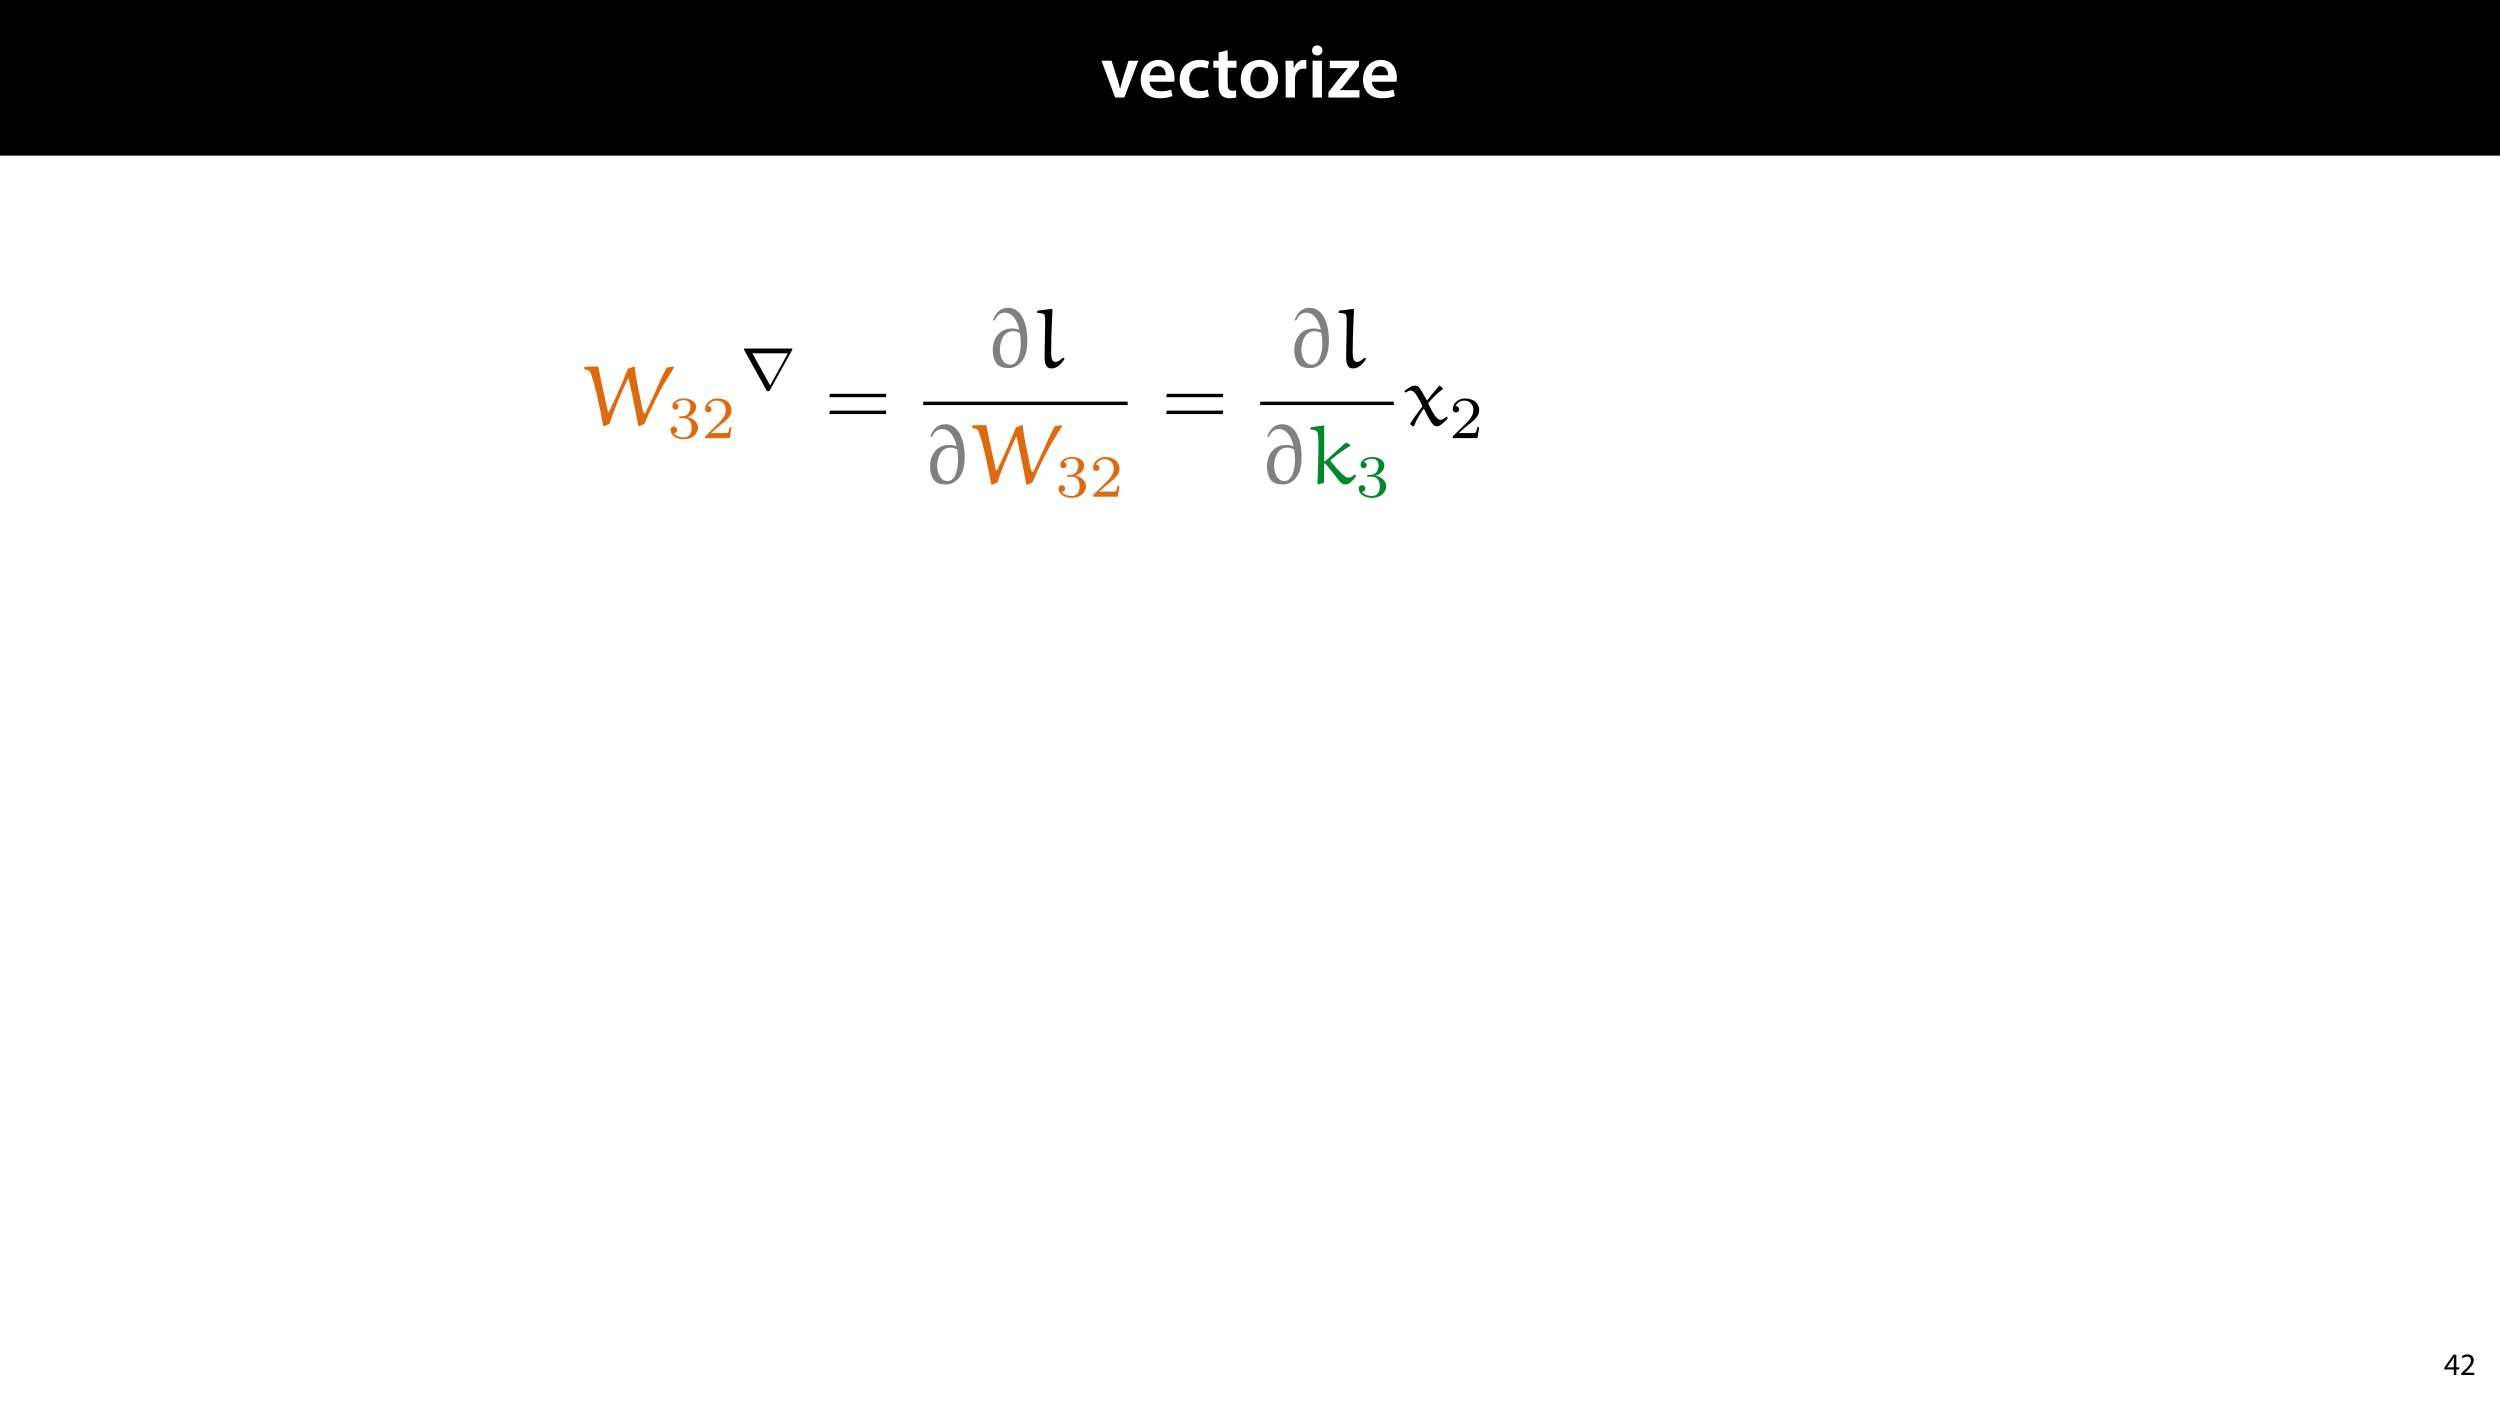 <?xml version="1.0" encoding="UTF-8"?>
<svg xmlns="http://www.w3.org/2000/svg" xmlns:xlink="http://www.w3.org/1999/xlink" width="1920pt" height="1080pt" viewBox="0 0 1920 1080" version="1.1">
<defs>
<g>
<symbol overflow="visible" id="glyph0-0">
<path style="stroke:none;" d="M 0 0 L 29 0 L 29 -40.594 L 0 -40.594 Z M 14.5 -22.906 L 4.641 -37.703 L 24.359 -37.703 Z M 16.234 -20.297 L 26.094 -35.094 L 26.094 -5.516 Z M 4.641 -2.906 L 14.5 -17.688 L 24.359 -2.906 Z M 2.906 -35.094 L 12.766 -20.297 L 2.906 -5.516 Z M 2.906 -35.094 "/>
</symbol>
<symbol overflow="visible" id="glyph0-1">
<path style="stroke:none;" d="M 0.641 -28.25 L 11.141 0 L 18.156 0 L 28.938 -28.25 L 21.406 -28.25 L 16.938 -13.922 C 16.188 -11.375 15.547 -9.156 15.016 -6.844 L 14.844 -6.844 C 14.328 -9.156 13.75 -11.422 12.938 -13.922 L 8.359 -28.25 Z M 0.641 -28.25 "/>
</symbol>
<symbol overflow="visible" id="glyph0-2">
<path style="stroke:none;" d="M 27.781 -12.125 C 27.891 -12.766 28.016 -13.797 28.016 -15.141 C 28.016 -21.344 25 -28.891 15.828 -28.891 C 6.781 -28.891 2.031 -21.516 2.031 -13.688 C 2.031 -5.047 7.422 0.578 16.594 0.578 C 20.641 0.578 24.016 -0.172 26.453 -1.156 L 25.406 -6.094 C 23.266 -5.281 20.875 -4.812 17.578 -4.812 C 13.047 -4.812 9.047 -7.016 8.875 -12.125 Z M 8.875 -17.109 C 9.156 -20.016 11.016 -24.016 15.422 -24.016 C 20.188 -24.016 21.344 -19.719 21.281 -17.109 Z M 8.875 -17.109 "/>
</symbol>
<symbol overflow="visible" id="glyph0-3">
<path style="stroke:none;" d="M 23.609 -6.141 C 22.219 -5.562 20.469 -5.047 17.984 -5.047 C 13.109 -5.047 9.344 -8.359 9.344 -14.156 C 9.281 -19.312 12.531 -23.312 17.984 -23.312 C 20.531 -23.312 22.219 -22.734 23.375 -22.219 L 24.656 -27.547 C 23.031 -28.297 20.359 -28.891 17.75 -28.891 C 7.828 -28.891 2.031 -22.266 2.031 -13.797 C 2.031 -5.047 7.766 0.578 16.594 0.578 C 20.125 0.578 23.078 -0.172 24.594 -0.875 Z M 23.609 -6.141 "/>
</symbol>
<symbol overflow="visible" id="glyph0-4">
<path style="stroke:none;" d="M 5.047 -34.625 L 5.047 -28.25 L 0.984 -28.25 L 0.984 -22.906 L 5.047 -22.906 L 5.047 -9.625 C 5.047 -5.922 5.734 -3.359 7.25 -1.734 C 8.578 -0.297 10.781 0.578 13.391 0.578 C 15.656 0.578 17.516 0.297 18.562 -0.109 L 18.438 -5.562 C 17.812 -5.391 16.875 -5.219 15.656 -5.219 C 12.938 -5.219 12 -7.016 12 -10.438 L 12 -22.906 L 18.797 -22.906 L 18.797 -28.25 L 12 -28.25 L 12 -36.312 Z M 5.047 -34.625 "/>
</symbol>
<symbol overflow="visible" id="glyph0-5">
<path style="stroke:none;" d="M 16.641 -28.891 C 8.125 -28.891 2.031 -23.203 2.031 -13.922 C 2.031 -4.875 8.172 0.641 16.188 0.641 C 23.375 0.641 30.688 -4 30.688 -14.391 C 30.688 -22.969 25.062 -28.891 16.641 -28.891 Z M 16.469 -23.656 C 21.344 -23.656 23.312 -18.625 23.312 -14.203 C 23.312 -8.531 20.469 -4.531 16.406 -4.531 C 12.062 -4.531 9.391 -8.641 9.391 -14.094 C 9.391 -18.797 11.422 -23.656 16.469 -23.656 Z M 16.469 -23.656 "/>
</symbol>
<symbol overflow="visible" id="glyph0-6">
<path style="stroke:none;" d="M 3.828 0 L 10.969 0 L 10.969 -14.609 C 10.969 -15.422 11.078 -16.188 11.188 -16.812 C 11.828 -20.016 14.156 -22.219 17.578 -22.219 C 18.438 -22.219 19.078 -22.094 19.656 -21.984 L 19.656 -28.703 C 19.078 -28.828 18.672 -28.891 17.984 -28.891 C 14.969 -28.891 11.656 -26.859 10.266 -22.859 L 10.031 -22.859 L 9.797 -28.25 L 3.594 -28.25 C 3.766 -25.688 3.828 -22.969 3.828 -19.141 Z M 3.828 0 "/>
</symbol>
<symbol overflow="visible" id="glyph0-7">
<path style="stroke:none;" d="M 11.016 0 L 11.016 -28.25 L 3.828 -28.25 L 3.828 0 Z M 7.422 -40.016 C 5.047 -40.016 3.422 -38.344 3.422 -36.141 C 3.422 -33.984 4.984 -32.312 7.359 -32.312 C 9.859 -32.312 11.422 -33.984 11.422 -36.141 C 11.375 -38.344 9.859 -40.016 7.422 -40.016 Z M 7.422 -40.016 "/>
</symbol>
<symbol overflow="visible" id="glyph0-8">
<path style="stroke:none;" d="M 1.156 0 L 25 0 L 25 -5.688 L 10.094 -5.688 L 10.094 -5.797 C 11.547 -7.312 12.875 -8.938 14.266 -10.609 L 24.656 -23.891 L 24.656 -28.25 L 2.203 -28.25 L 2.203 -22.562 L 15.953 -22.562 L 15.953 -22.453 C 14.438 -20.828 13.219 -19.438 11.781 -17.688 L 1.156 -4.125 Z M 1.156 0 "/>
</symbol>
<symbol overflow="visible" id="glyph1-0">
<path style="stroke:none;" d="M 0 0 L 12 0 L 12 -16.797 L 0 -16.797 Z M 6 -9.484 L 1.922 -15.594 L 10.078 -15.594 Z M 6.719 -8.406 L 10.797 -14.516 L 10.797 -2.281 Z M 1.922 -1.203 L 6 -7.312 L 10.078 -1.203 Z M 1.203 -14.516 L 5.281 -8.406 L 1.203 -2.281 Z M 1.203 -14.516 "/>
</symbol>
<symbol overflow="visible" id="glyph1-1">
<path style="stroke:none;" d="M 9.594 0 L 9.594 -4.25 L 11.781 -4.25 L 11.781 -5.906 L 9.594 -5.906 L 9.594 -15.594 L 7.312 -15.594 L 0.359 -5.641 L 0.359 -4.25 L 7.609 -4.25 L 7.609 0 Z M 2.5 -5.906 L 2.5 -5.953 L 6.312 -11.25 C 6.75 -11.969 7.125 -12.641 7.609 -13.562 L 7.688 -13.562 C 7.625 -12.75 7.609 -11.922 7.609 -11.109 L 7.609 -5.906 Z M 2.5 -5.906 "/>
</symbol>
<symbol overflow="visible" id="glyph1-2">
<path style="stroke:none;" d="M 11.047 0 L 11.047 -1.75 L 4.031 -1.75 L 4.031 -1.797 L 5.281 -2.953 C 8.562 -6.125 10.656 -8.453 10.656 -11.328 C 10.656 -13.562 9.234 -15.859 5.875 -15.859 C 4.078 -15.859 2.547 -15.188 1.469 -14.281 L 2.141 -12.797 C 2.859 -13.391 4.031 -14.109 5.453 -14.109 C 7.781 -14.109 8.547 -12.641 8.547 -11.062 C 8.516 -8.719 6.719 -6.703 2.734 -2.906 L 1.078 -1.297 L 1.078 0 Z M 11.047 0 "/>
</symbol>
<symbol overflow="visible" id="glyph2-0">
<path style="stroke:none;" d=""/>
</symbol>
<symbol overflow="visible" id="glyph2-1">
<path style="stroke:none;" d="M 6.625 -35.953 C 8 -39.094 10.234 -42.109 14.438 -42.109 C 20.531 -42.109 23.938 -35.953 25.578 -29.391 L 25.312 -29.125 C 22.953 -29.781 21.453 -29.969 20.078 -29.969 C 10.031 -29.969 5.188 -21.781 5.188 -13.312 C 5.188 -10.234 6.031 -5.578 8.266 -2.891 C 10.562 -0.125 14.031 0.453 17.844 0.453 C 20.594 0.453 23.281 -0.719 25.453 -2.562 C 30.828 -7.078 31.812 -14.5 31.812 -21.125 C 31.812 -31.484 28.344 -45.844 16.859 -45.844 C 10.953 -45.844 7.281 -41.781 5.438 -36.406 Z M 25.125 -8.203 C 24.141 -5.25 22.172 -2.172 18.688 -2.172 C 12.203 -2.172 10.688 -10.297 10.688 -13.453 C 10.688 -19.422 13.125 -27.875 20.797 -27.875 C 22.562 -27.875 24.328 -27.281 25.969 -26.562 C 26.5 -24 26.766 -21.391 26.766 -18.766 C 26.766 -15.219 26.297 -11.547 25.125 -8.203 Z M 25.125 -8.203 "/>
</symbol>
<symbol overflow="visible" id="glyph2-2">
<path style="stroke:none;" d="M 22.172 -7.344 C 20.531 -5.906 18.688 -4.266 16.531 -4.266 C 12.594 -4.531 13.375 -10.5 13.375 -16.984 C 13.375 -26.172 14.031 -35.359 14.297 -44.531 L 13.906 -45 L 3.078 -43.688 L 2.688 -43.359 L 2.688 -41.844 C 4.781 -41.719 7.938 -41.922 8.391 -39.875 C 8.719 -38.312 8.719 -35.484 8.719 -33.328 L 8.266 -8.531 C 8.266 -0.984 10.297 0.719 13.641 0.719 C 17.969 0.719 21.391 -3.078 23.609 -6.562 L 22.891 -7.344 Z M 22.172 -7.344 "/>
</symbol>
<symbol overflow="visible" id="glyph2-3">
<path style="stroke:none;" d="M 64.219 -44.281 C 63.094 -42.172 61.656 -39.625 60.281 -36.594 L 53.125 -20.734 L 47.891 -9.578 C 47.75 -9.375 47.625 -9.125 47.031 -9.125 C 45.844 -9.125 44.609 -17.703 43.812 -21.312 C 41.781 -30.891 39.75 -40.797 39.75 -44.859 L 39.297 -45.266 L 34.312 -43.359 C 31.359 -35.094 22.703 -16 19.938 -10.562 C 19.875 -10.422 19.672 -10.297 19.484 -10.297 C 19.344 -10.297 19.094 -10.359 19.016 -10.688 C 16.469 -22.172 12.594 -39.875 11.609 -45.188 L 1.375 -45 L 0.859 -44.531 L 0.984 -42.969 C 3.016 -42.578 4.984 -42.109 5.703 -40.281 C 7.672 -35.219 8.984 -29.906 10.297 -24.594 C 12.266 -16.328 13.906 -8 15.422 0.391 L 16.141 0.719 L 20.328 -1.188 C 23.422 -11.344 28.734 -23.094 32.266 -31.031 L 34.109 -35.156 C 34.234 -35.484 34.5 -35.953 34.703 -35.953 C 35.031 -35.953 35.094 -35.484 35.156 -35.156 C 37.781 -23.422 40.203 -11.672 42.312 0.203 L 43.094 0.719 L 47.031 -1.047 C 51.297 -11.344 58.906 -26.438 61.984 -31.484 L 69.531 -43.812 L 69.531 -45.188 Z M 64.219 -44.281 "/>
</symbol>
<symbol overflow="visible" id="glyph2-4">
<path style="stroke:none;" d="M 13.25 -17.453 L 12.391 -17.453 L 12.391 -44.531 L 12.594 -45 L 2.094 -43.484 L 1.766 -43.219 L 1.766 -41.844 C 5.25 -41.453 6.828 -41 7.406 -38.969 C 7.875 -37.188 8 -34.047 8 -30.703 C 8 -20.328 7.484 -10.297 7.219 0 L 7.609 0.453 L 12.266 -0.859 L 12.266 -15.344 L 13.047 -15.812 C 17.703 -10.625 23.547 -2.75 23.547 -2.75 C 25.719 -0.266 26.766 0.453 28.734 0.453 C 32.203 0.453 35.484 -3.938 37.062 -6.031 L 35.812 -7.344 C 34.375 -5.844 32.859 -4.781 30.703 -4.781 C 28.078 -4.781 21.719 -12 17.844 -16.922 C 17.641 -17.25 17.312 -17.578 17.312 -17.969 C 17.312 -18.297 18.031 -18.891 18.5 -19.281 C 22.891 -22.953 27.547 -26.297 32.469 -29.188 L 32.469 -29.906 L 29.453 -31.812 C 27.875 -30.891 27.156 -30.172 22.047 -25.516 Z M 13.25 -17.453 "/>
</symbol>
<symbol overflow="visible" id="glyph2-5">
<path style="stroke:none;" d="M 27.688 -30.297 C 27.547 -30.438 27.422 -30.438 27.281 -30.438 C 27.094 -30.438 26.953 -30.438 26.891 -30.297 C 24 -26.953 20.141 -22.375 17.781 -19.219 L 17.375 -19.281 C 15.484 -22.953 12.797 -27.688 11.406 -29.188 C 10.5 -30.172 8.984 -30.438 7.875 -30.438 C 5.703 -30.438 2.422 -28.016 0.125 -26.234 L 1.047 -25.062 C 2.234 -25.844 3.875 -26.703 5.25 -26.703 C 8.469 -26.703 11.609 -19.672 14.109 -14.625 C 10.891 -10.422 7.609 -5.906 4.781 -1.375 L 4.781 -0.859 L 6.625 0.781 L 7.672 0.531 C 9.641 -4.531 12.266 -8.594 14.828 -12.531 L 15.281 -12.531 C 19.609 -4.062 21.844 0.781 25.188 0.781 C 27.938 0.781 31.281 -2.891 33.578 -5.375 L 33.062 -6.625 L 32.531 -6.625 C 31.219 -5.516 29.453 -4.125 27.875 -4.125 C 24.984 -4.125 21.125 -11.078 18.438 -16.984 C 21.844 -20.984 26.047 -25.25 29.719 -27.812 C 29.844 -27.875 29.906 -27.938 29.906 -28.141 C 29.906 -28.203 29.781 -28.344 29.719 -28.406 Z M 27.688 -30.297 "/>
</symbol>
<symbol overflow="visible" id="glyph3-0">
<path style="stroke:none;" d=""/>
</symbol>
<symbol overflow="visible" id="glyph3-1">
<path style="stroke:none;" d="M 12.531 -15.344 C 16.125 -15.344 18.688 -12.859 18.688 -7.938 C 18.688 -2.25 15.391 -0.547 12.719 -0.547 C 10.891 -0.547 6.844 -1.062 4.906 -3.766 C 7.078 -3.859 7.578 -5.375 7.578 -6.344 C 7.578 -7.812 6.469 -8.859 5.047 -8.859 C 3.766 -8.859 2.484 -8.078 2.484 -6.203 C 2.484 -1.875 7.25 0.922 12.812 0.922 C 19.203 0.922 23.609 -3.359 23.609 -7.938 C 23.609 -11.531 20.672 -15.109 15.609 -16.172 C 20.438 -17.906 22.188 -21.359 22.188 -24.156 C 22.188 -27.781 18 -30.484 12.906 -30.484 C 7.812 -30.484 3.906 -28.016 3.906 -24.344 C 3.906 -22.781 4.906 -21.906 6.297 -21.906 C 7.719 -21.906 8.641 -22.953 8.641 -24.25 C 8.641 -25.578 7.719 -26.547 6.297 -26.641 C 7.906 -28.656 11.062 -29.156 12.766 -29.156 C 14.828 -29.156 17.719 -28.156 17.719 -24.156 C 17.719 -22.219 17.078 -20.109 15.891 -18.688 C 14.375 -16.938 13.094 -16.859 10.797 -16.719 C 9.641 -16.625 9.547 -16.625 9.328 -16.578 C 9.234 -16.578 8.859 -16.484 8.859 -15.984 C 8.859 -15.344 9.281 -15.344 10.062 -15.344 Z M 12.531 -15.344 "/>
</symbol>
<symbol overflow="visible" id="glyph3-2">
<path style="stroke:none;" d="M 23.188 -8.359 L 21.625 -8.359 C 21.484 -7.344 21.031 -4.641 20.438 -4.172 C 20.062 -3.906 16.531 -3.906 15.891 -3.906 L 7.438 -3.906 C 12.266 -8.172 13.875 -9.453 16.625 -11.625 C 20.016 -14.328 23.188 -17.172 23.188 -21.531 C 23.188 -27.094 18.328 -30.484 12.438 -30.484 C 6.75 -30.484 2.891 -26.5 2.891 -22.266 C 2.891 -19.938 4.875 -19.703 5.328 -19.703 C 6.422 -19.703 7.766 -20.484 7.766 -22.141 C 7.766 -22.953 7.438 -24.562 5.047 -24.562 C 6.469 -27.828 9.594 -28.844 11.75 -28.844 C 16.344 -28.844 18.734 -25.25 18.734 -21.531 C 18.734 -17.547 15.891 -14.375 14.422 -12.719 L 3.359 -1.797 C 2.891 -1.375 2.891 -1.281 2.891 0 L 21.812 0 Z M 23.188 -8.359 "/>
</symbol>
<symbol overflow="visible" id="glyph4-0">
<path style="stroke:none;" d=""/>
</symbol>
<symbol overflow="visible" id="glyph4-1">
<path style="stroke:none;" d="M 46.969 -21.578 L 47.359 -24.203 L 4 -24.203 L 3.547 -21.578 Z M 46.969 -8.656 L 47.359 -11.281 L 4 -11.281 L 3.547 -8.656 Z M 46.969 -8.656 "/>
</symbol>
<symbol overflow="visible" id="glyph5-0">
<path style="stroke:none;" d=""/>
</symbol>
<symbol overflow="visible" id="glyph5-1">
<path style="stroke:none;" d="M 40.266 -30.172 C 40.312 -30.266 40.594 -30.719 40.594 -30.953 C 40.594 -31.359 40.234 -31.359 39.406 -31.359 L 4.359 -31.359 C 3.531 -31.359 3.172 -31.359 3.172 -30.953 C 3.172 -30.719 3.438 -30.312 3.484 -30.172 L 20.344 0.281 C 20.75 1.062 20.938 1.375 21.859 1.375 C 22.781 1.375 22.953 1.109 23.328 0.406 Z M 9.734 -27.688 L 37.016 -27.688 L 23.422 -3.078 L 23.375 -3.078 Z M 9.734 -27.688 "/>
</symbol>
</g>
<clipPath id="clip1">
  <path d="M 812 350 L 860 350 L 860 382.855 L 812 382.855 Z M 812 350 "/>
</clipPath>
<clipPath id="clip2">
  <path d="M 1043 350 L 1065 350 L 1065 382.855 L 1043 382.855 Z M 1043 350 "/>
</clipPath>
<clipPath id="clip3">
  <path d="M 448.438 281 L 518 281 L 518 328 L 448.438 328 Z M 448.438 281 "/>
</clipPath>
</defs>
<g id="surface1">
<rect x="0" y="0" width="1920" height="1080" style="fill:rgb(100%,100%,100%);fill-opacity:1;stroke:none;"/>
<path style=" stroke:none;fill-rule:nonzero;fill:rgb(0%,0%,0%);fill-opacity:1;" d="M 0 119.531 L 1920 119.531 L 1920 0 L 0 0 Z M 0 119.531 "/>
<g style="fill:rgb(100%,100%,100%);fill-opacity:1;">
  <use xlink:href="#glyph0-1" x="845.305" y="74.9"/>
</g>
<g style="fill:rgb(100%,100%,100%);fill-opacity:1;">
  <use xlink:href="#glyph0-2" x="874.015" y="74.9"/>
  <use xlink:href="#glyph0-3" x="903.943" y="74.9"/>
</g>
<g style="fill:rgb(100%,100%,100%);fill-opacity:1;">
  <use xlink:href="#glyph0-4" x="930.855" y="74.9"/>
</g>
<g style="fill:rgb(100%,100%,100%);fill-opacity:1;">
  <use xlink:href="#glyph0-5" x="950.865" y="74.9"/>
  <use xlink:href="#glyph0-6" x="983.577" y="74.9"/>
  <use xlink:href="#glyph0-7" x="1004.225" y="74.9"/>
  <use xlink:href="#glyph0-8" x="1019.073" y="74.9"/>
</g>
<g style="fill:rgb(100%,100%,100%);fill-opacity:1;">
  <use xlink:href="#glyph0-2" x="1044.767" y="74.9"/>
</g>
<g style="fill:rgb(0%,0%,0%);fill-opacity:1;">
  <use xlink:href="#glyph1-1" x="1876.876" y="1056"/>
  <use xlink:href="#glyph1-2" x="1889.188" y="1056"/>
</g>
<g style="fill:rgb(50.197%,50.197%,50.197%);fill-opacity:1;">
  <use xlink:href="#glyph2-1" x="757.219" y="282.232"/>
</g>
<g style="fill:rgb(0%,0%,0%);fill-opacity:1;">
  <use xlink:href="#glyph2-2" x="793.979" y="282.232"/>
</g>
<path style="fill:none;stroke-width:0.398;stroke-linecap:butt;stroke-linejoin:miter;stroke:rgb(0%,0%,0%);stroke-opacity:1;stroke-miterlimit:10;" d="M 0 -0 L 23.843 -0 " transform="matrix(6.584,0,0,-6.584,709.062,309.78)"/>
<g style="fill:rgb(50.197%,50.197%,50.197%);fill-opacity:1;">
  <use xlink:href="#glyph2-1" x="709.062" y="371.639"/>
</g>
<g style="fill:rgb(87.059%,41.568%,6.274%);fill-opacity:1;">
  <use xlink:href="#glyph2-3" x="745.822" y="371.639"/>
</g>
<g clip-path="url(#clip1)" clip-rule="nonzero">
<g style="fill:rgb(87.059%,41.568%,6.274%);fill-opacity:1;">
  <use xlink:href="#glyph3-1" x="810.472" y="381.476"/>
  <use xlink:href="#glyph3-2" x="836.622" y="381.476"/>
</g>
</g>
<g style="fill:rgb(0%,0%,0%);fill-opacity:1;">
  <use xlink:href="#glyph4-1" x="892.136" y="326.636"/>
</g>
<g style="fill:rgb(50.197%,50.197%,50.197%);fill-opacity:1;">
  <use xlink:href="#glyph2-1" x="988.799" y="282.232"/>
</g>
<g style="fill:rgb(0%,0%,0%);fill-opacity:1;">
  <use xlink:href="#glyph2-2" x="1025.559" y="282.232"/>
</g>
<path style="fill:none;stroke-width:0.398;stroke-linecap:butt;stroke-linejoin:miter;stroke:rgb(0%,0%,0%);stroke-opacity:1;stroke-miterlimit:10;" d="M 0 -0 L 15.588 -0 " transform="matrix(6.584,0,0,-6.584,967.822,309.78)"/>
<g style="fill:rgb(50.197%,50.197%,50.197%);fill-opacity:1;">
  <use xlink:href="#glyph2-1" x="967.822" y="371.639"/>
</g>
<g style="fill:rgb(0%,53.334%,16.862%);fill-opacity:1;">
  <use xlink:href="#glyph2-4" x="1004.582" y="371.639"/>
</g>
<g clip-path="url(#clip2)" clip-rule="nonzero">
<g style="fill:rgb(0%,53.334%,16.862%);fill-opacity:1;">
  <use xlink:href="#glyph3-1" x="1041.025" y="381.476"/>
</g>
</g>
<g style="fill:rgb(0%,0%,0%);fill-opacity:1;">
  <use xlink:href="#glyph2-5" x="1078.325" y="326.636"/>
</g>
<g style="fill:rgb(0%,0%,0%);fill-opacity:1;">
  <use xlink:href="#glyph3-2" x="1112.833" y="336.48"/>
</g>
<g clip-path="url(#clip3)" clip-rule="nonzero">
<g style="fill:rgb(87.059%,41.568%,6.274%);fill-opacity:1;">
  <use xlink:href="#glyph2-3" x="447.82" y="326.636"/>
</g>
</g>
<g style="fill:rgb(87.059%,41.568%,6.274%);fill-opacity:1;">
  <use xlink:href="#glyph3-1" x="512.497" y="336.48"/>
  <use xlink:href="#glyph3-2" x="538.646" y="336.48"/>
</g>
<g style="fill:rgb(0%,0%,0%);fill-opacity:1;">
  <use xlink:href="#glyph5-1" x="568.074" y="299.035"/>
</g>
<g style="fill:rgb(0%,0%,0%);fill-opacity:1;">
  <use xlink:href="#glyph4-1" x="633.376" y="326.636"/>
</g>
</g>
</svg>
